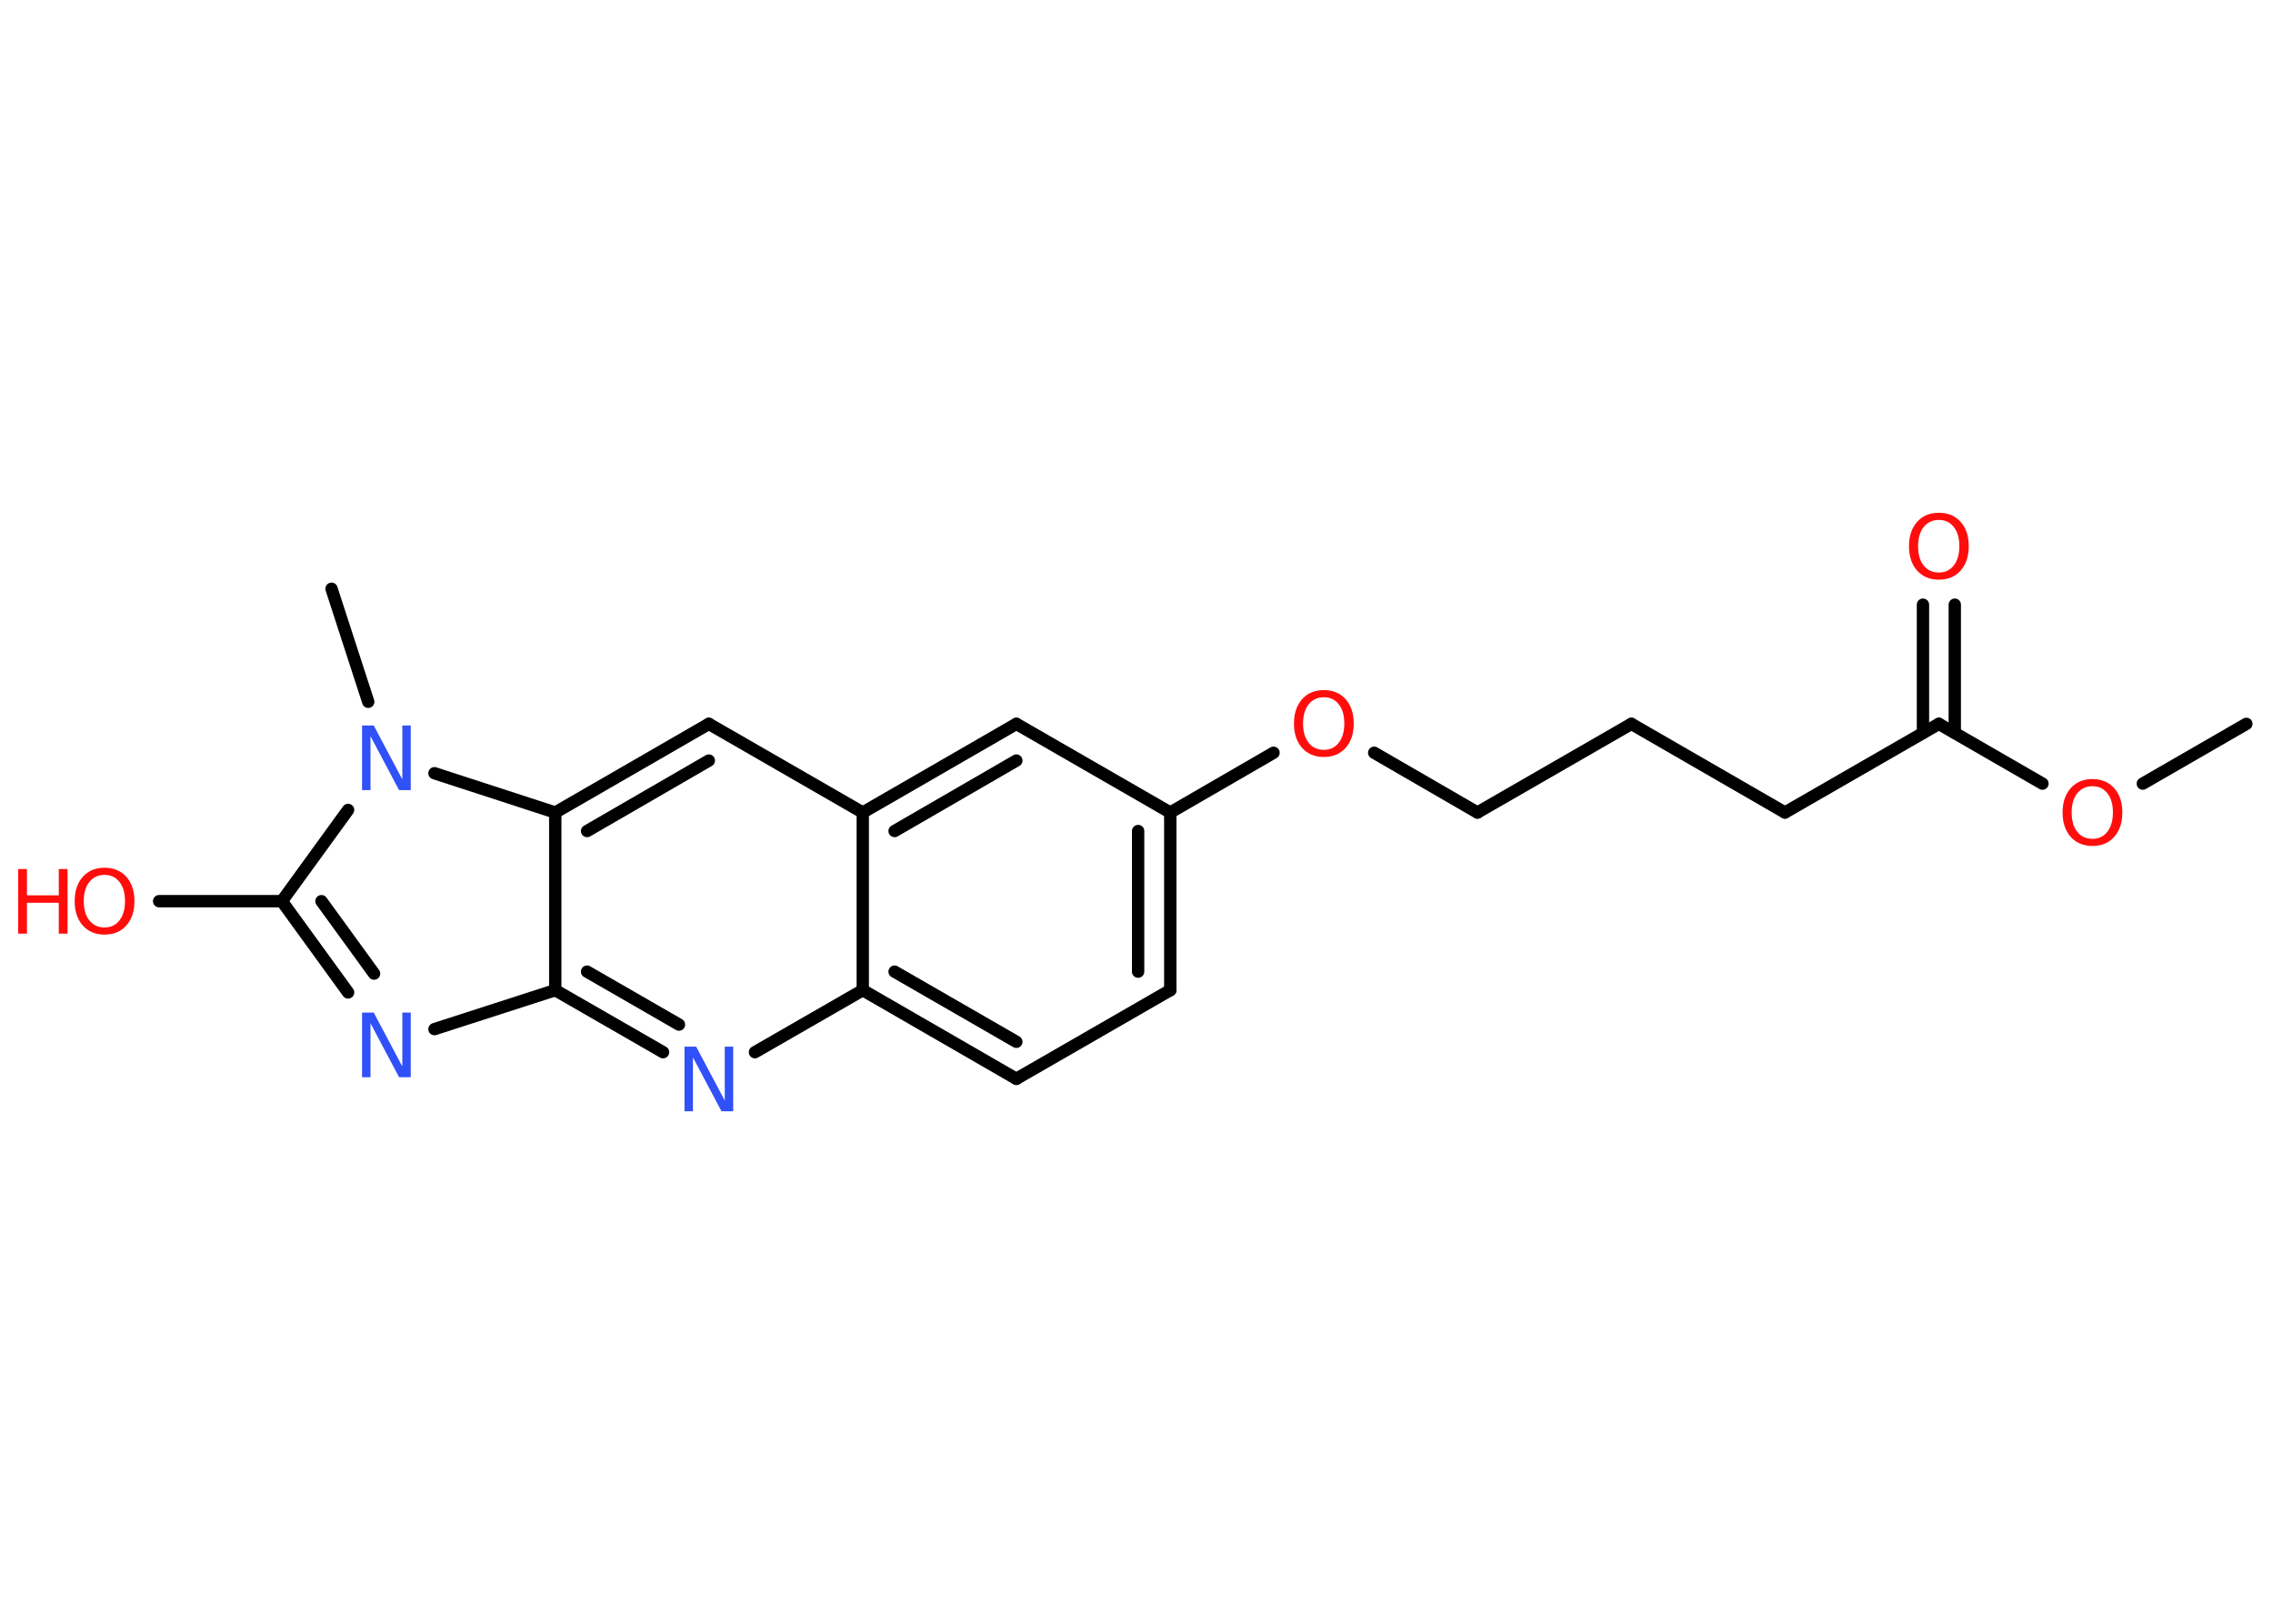 <?xml version='1.0' encoding='UTF-8'?>
<!DOCTYPE svg PUBLIC "-//W3C//DTD SVG 1.1//EN" "http://www.w3.org/Graphics/SVG/1.1/DTD/svg11.dtd">
<svg version='1.2' xmlns='http://www.w3.org/2000/svg' xmlns:xlink='http://www.w3.org/1999/xlink' width='70.0mm' height='50.0mm' viewBox='0 0 70.0 50.0'>
  <desc>Generated by the Chemistry Development Kit (http://github.com/cdk)</desc>
  <g stroke-linecap='round' stroke-linejoin='round' stroke='#000000' stroke-width='.38' fill='#FF0D0D'>
    <rect x='.0' y='.0' width='70.0' height='50.0' fill='#FFFFFF' stroke='none'/>
    <g id='mol1' class='mol'>
      <line id='mol1bnd1' class='bond' x1='69.18' y1='22.29' x2='65.99' y2='24.13'/>
      <line id='mol1bnd2' class='bond' x1='62.9' y1='24.13' x2='59.71' y2='22.29'/>
      <g id='mol1bnd3' class='bond'>
        <line x1='59.22' y1='22.57' x2='59.22' y2='18.62'/>
        <line x1='60.2' y1='22.57' x2='60.2' y2='18.62'/>
      </g>
      <line id='mol1bnd4' class='bond' x1='59.71' y1='22.29' x2='54.97' y2='25.02'/>
      <line id='mol1bnd5' class='bond' x1='54.97' y1='25.02' x2='50.24' y2='22.29'/>
      <line id='mol1bnd6' class='bond' x1='50.24' y1='22.29' x2='45.5' y2='25.02'/>
      <line id='mol1bnd7' class='bond' x1='45.5' y1='25.02' x2='42.32' y2='23.18'/>
      <line id='mol1bnd8' class='bond' x1='39.22' y1='23.18' x2='36.04' y2='25.02'/>
      <g id='mol1bnd9' class='bond'>
        <line x1='36.04' y1='30.49' x2='36.04' y2='25.02'/>
        <line x1='35.05' y1='29.92' x2='35.05' y2='25.59'/>
      </g>
      <line id='mol1bnd10' class='bond' x1='36.04' y1='30.49' x2='31.3' y2='33.22'/>
      <g id='mol1bnd11' class='bond'>
        <line x1='26.57' y1='30.49' x2='31.3' y2='33.22'/>
        <line x1='27.55' y1='29.92' x2='31.3' y2='32.08'/>
      </g>
      <line id='mol1bnd12' class='bond' x1='26.57' y1='30.49' x2='23.25' y2='32.4'/>
      <g id='mol1bnd13' class='bond'>
        <line x1='17.1' y1='30.49' x2='20.42' y2='32.4'/>
        <line x1='18.08' y1='29.92' x2='20.91' y2='31.55'/>
      </g>
      <line id='mol1bnd14' class='bond' x1='17.1' y1='30.49' x2='13.38' y2='31.69'/>
      <g id='mol1bnd15' class='bond'>
        <line x1='8.68' y1='27.75' x2='10.72' y2='30.56'/>
        <line x1='9.9' y1='27.75' x2='11.52' y2='29.98'/>
      </g>
      <line id='mol1bnd16' class='bond' x1='8.68' y1='27.75' x2='4.9' y2='27.75'/>
      <line id='mol1bnd17' class='bond' x1='8.68' y1='27.75' x2='10.72' y2='24.94'/>
      <line id='mol1bnd18' class='bond' x1='11.34' y1='21.61' x2='10.21' y2='18.13'/>
      <line id='mol1bnd19' class='bond' x1='13.38' y1='23.81' x2='17.1' y2='25.02'/>
      <line id='mol1bnd20' class='bond' x1='17.1' y1='30.49' x2='17.1' y2='25.02'/>
      <g id='mol1bnd21' class='bond'>
        <line x1='21.83' y1='22.29' x2='17.1' y2='25.02'/>
        <line x1='21.83' y1='23.42' x2='18.08' y2='25.59'/>
      </g>
      <line id='mol1bnd22' class='bond' x1='21.83' y1='22.29' x2='26.57' y2='25.02'/>
      <line id='mol1bnd23' class='bond' x1='26.57' y1='30.49' x2='26.57' y2='25.02'/>
      <g id='mol1bnd24' class='bond'>
        <line x1='31.3' y1='22.29' x2='26.57' y2='25.02'/>
        <line x1='31.3' y1='23.42' x2='27.55' y2='25.59'/>
      </g>
      <line id='mol1bnd25' class='bond' x1='36.04' y1='25.02' x2='31.3' y2='22.29'/>
      <path id='mol1atm2' class='atom' d='M64.44 24.21q-.29 .0 -.47 .22q-.17 .22 -.17 .59q.0 .38 .17 .59q.17 .22 .47 .22q.29 .0 .46 -.22q.17 -.22 .17 -.59q.0 -.38 -.17 -.59q-.17 -.22 -.46 -.22zM64.44 23.99q.42 .0 .67 .28q.25 .28 .25 .75q.0 .47 -.25 .75q-.25 .28 -.67 .28q-.42 .0 -.67 -.28q-.25 -.28 -.25 -.75q.0 -.47 .25 -.75q.25 -.28 .67 -.28z' stroke='none'/>
      <path id='mol1atm4' class='atom' d='M59.71 16.01q-.29 .0 -.47 .22q-.17 .22 -.17 .59q.0 .38 .17 .59q.17 .22 .47 .22q.29 .0 .46 -.22q.17 -.22 .17 -.59q.0 -.38 -.17 -.59q-.17 -.22 -.46 -.22zM59.71 15.79q.42 .0 .67 .28q.25 .28 .25 .75q.0 .47 -.25 .75q-.25 .28 -.67 .28q-.42 .0 -.67 -.28q-.25 -.28 -.25 -.75q.0 -.47 .25 -.75q.25 -.28 .67 -.28z' stroke='none'/>
      <path id='mol1atm8' class='atom' d='M40.77 21.47q-.29 .0 -.47 .22q-.17 .22 -.17 .59q.0 .38 .17 .59q.17 .22 .47 .22q.29 .0 .46 -.22q.17 -.22 .17 -.59q.0 -.38 -.17 -.59q-.17 -.22 -.46 -.22zM40.77 21.25q.42 .0 .67 .28q.25 .28 .25 .75q.0 .47 -.25 .75q-.25 .28 -.67 .28q-.42 .0 -.67 -.28q-.25 -.28 -.25 -.75q.0 -.47 .25 -.75q.25 -.28 .67 -.28z' stroke='none'/>
      <path id='mol1atm13' class='atom' d='M21.08 32.23h.36l.88 1.66v-1.66h.26v1.99h-.36l-.88 -1.66v1.66h-.26v-1.99z' stroke='none' fill='#3050F8'/>
      <path id='mol1atm15' class='atom' d='M11.15 31.18h.36l.88 1.66v-1.66h.26v1.99h-.36l-.88 -1.66v1.66h-.26v-1.99z' stroke='none' fill='#3050F8'/>
      <g id='mol1atm17' class='atom'>
        <path d='M3.22 26.94q-.29 .0 -.47 .22q-.17 .22 -.17 .59q.0 .38 .17 .59q.17 .22 .47 .22q.29 .0 .46 -.22q.17 -.22 .17 -.59q.0 -.38 -.17 -.59q-.17 -.22 -.46 -.22zM3.22 26.72q.42 .0 .67 .28q.25 .28 .25 .75q.0 .47 -.25 .75q-.25 .28 -.67 .28q-.42 .0 -.67 -.28q-.25 -.28 -.25 -.75q.0 -.47 .25 -.75q.25 -.28 .67 -.28z' stroke='none'/>
        <path d='M.56 26.76h.27v.81h.98v-.81h.27v1.99h-.27v-.95h-.98v.95h-.27v-1.99z' stroke='none'/>
      </g>
      <path id='mol1atm18' class='atom' d='M11.15 22.34h.36l.88 1.66v-1.66h.26v1.99h-.36l-.88 -1.66v1.66h-.26v-1.99z' stroke='none' fill='#3050F8'/>
    </g>
  </g>
</svg>
